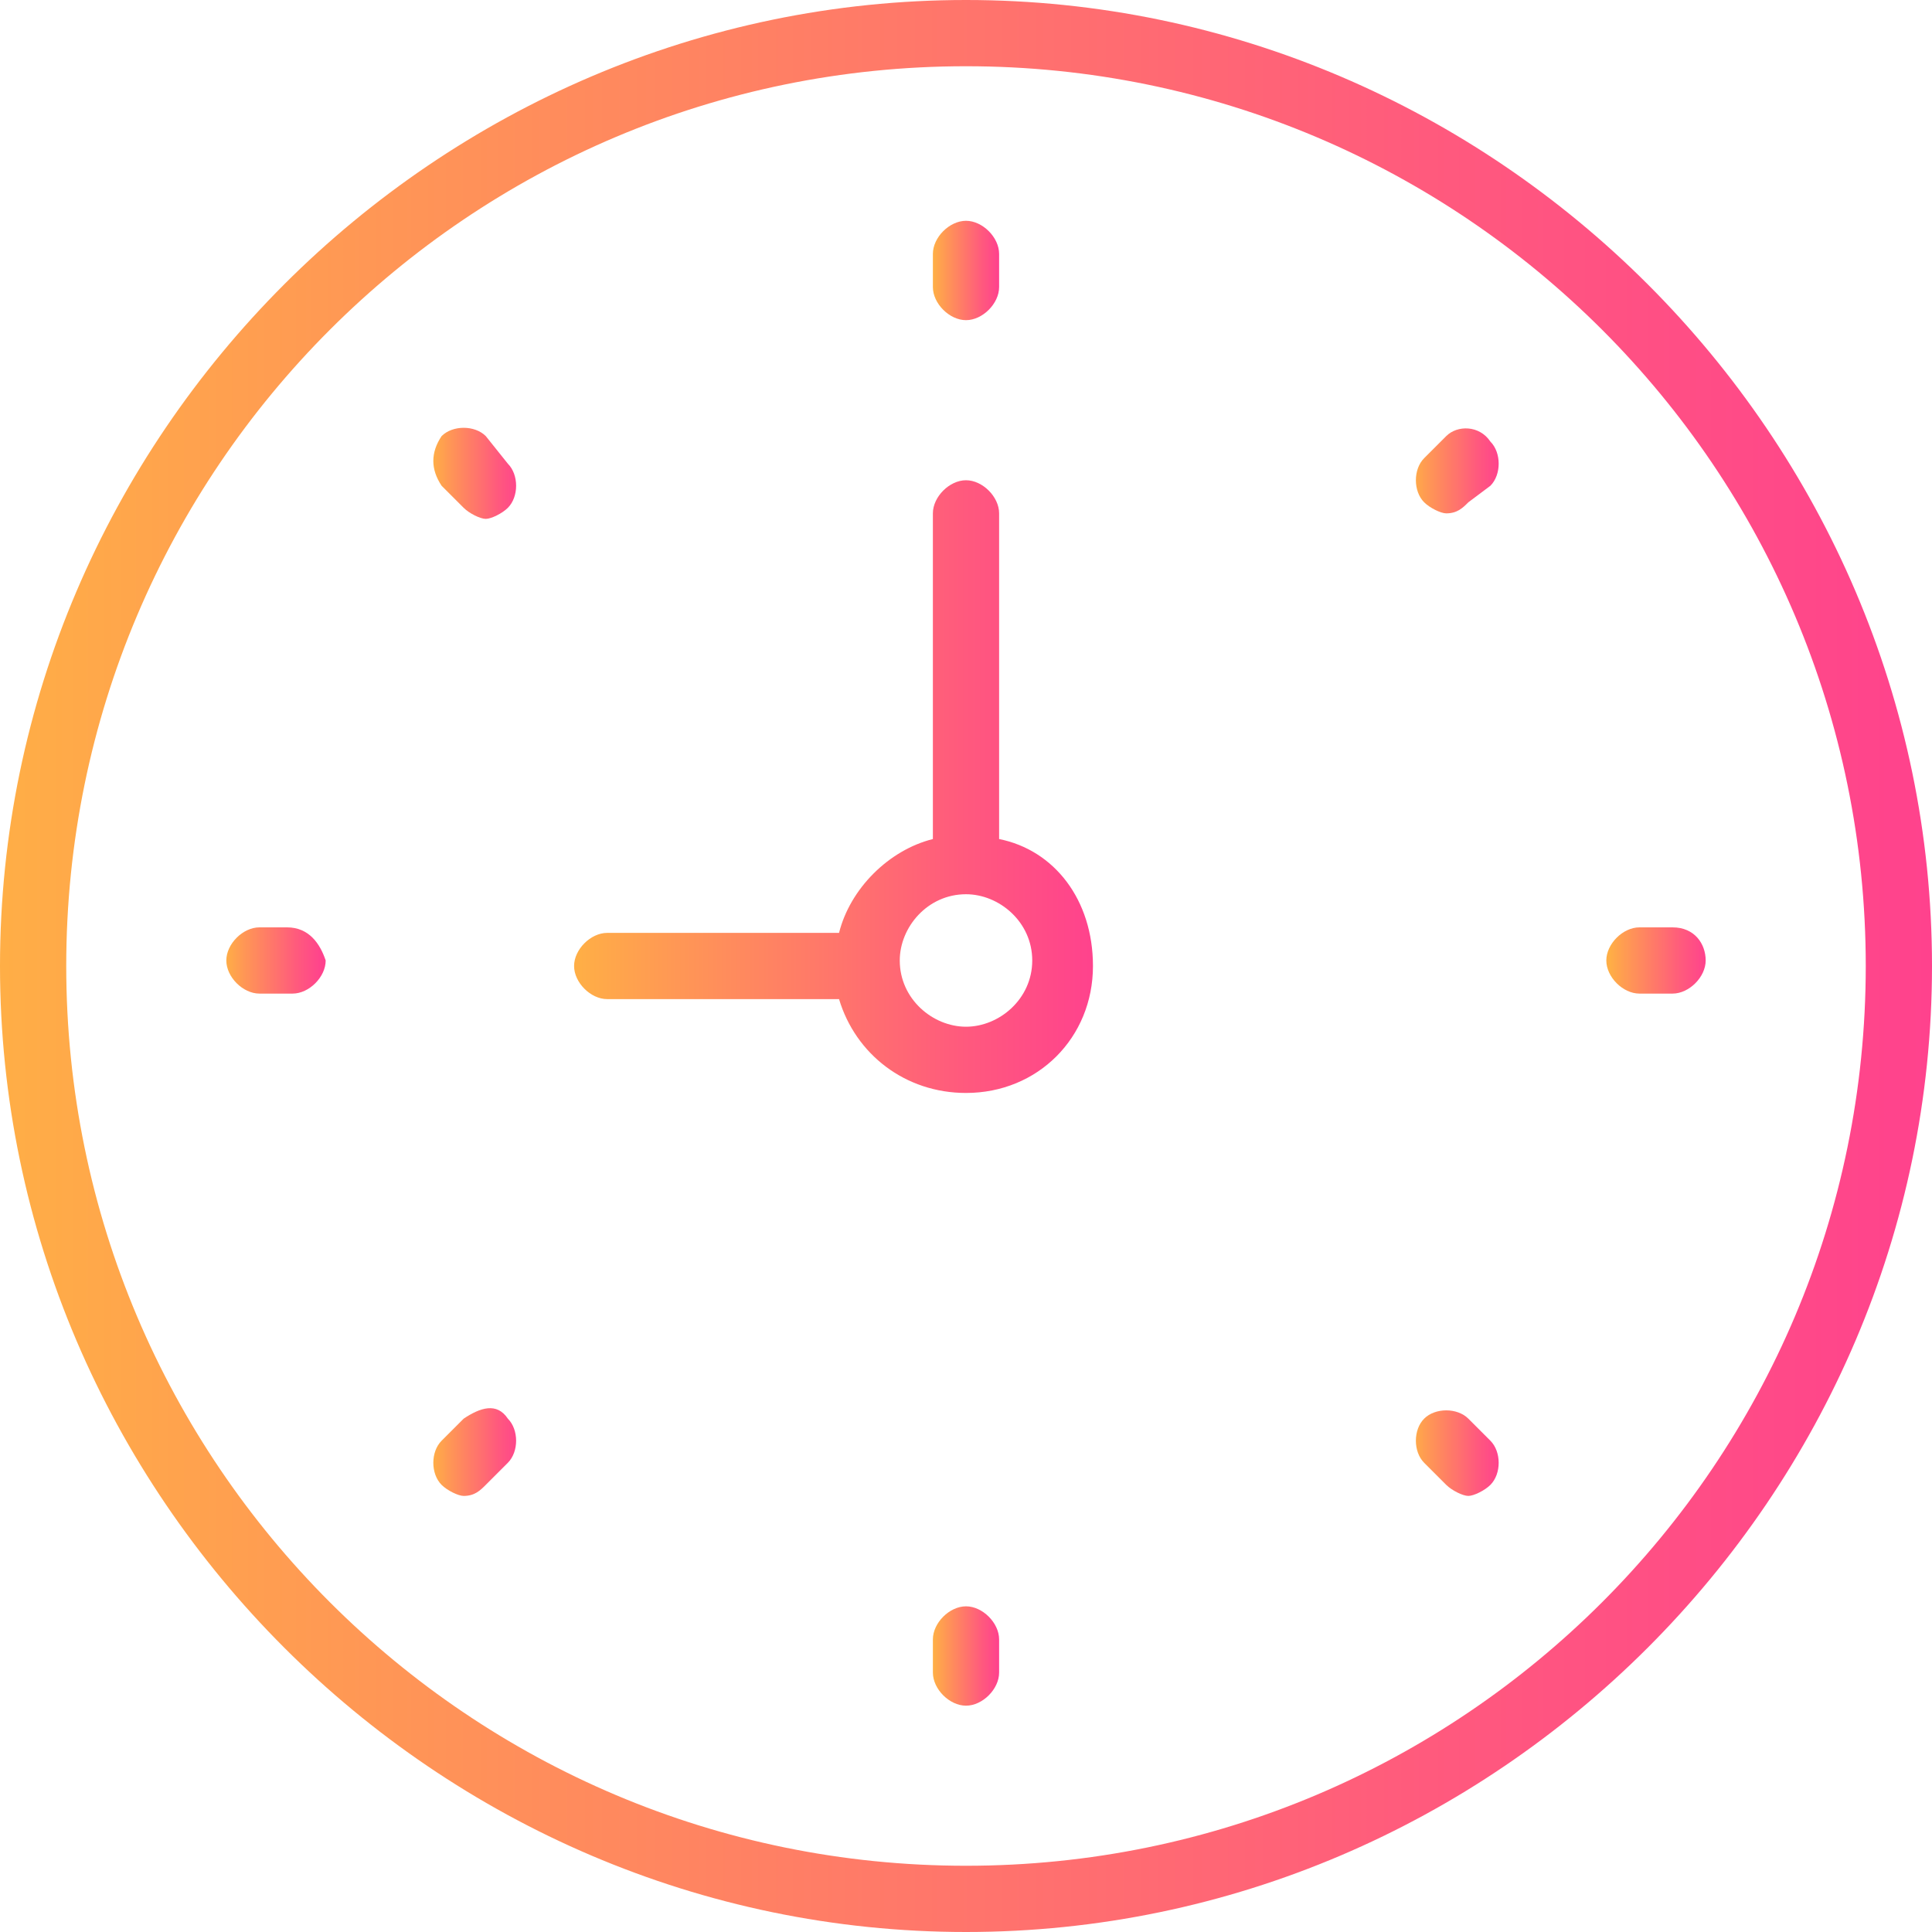 <?xml version="1.0" encoding="utf-8"?>
<!-- Generator: Adobe Illustrator 21.0.2, SVG Export Plug-In . SVG Version: 6.00 Build 0)  -->
<svg version="1.1" id="Layer_1" xmlns="http://www.w3.org/2000/svg" xmlns:xlink="http://www.w3.org/1999/xlink" x="0px" y="0px"
	 viewBox="0 0 35 35" style="enable-background:new 0 0 35 35;" xml:space="preserve">
<style type="text/css">
	.st0{fill:url(#SVGID_1_);}
	.st1{fill:url(#SVGID_2_);}
	.st2{fill:url(#SVGID_3_);}
	.st3{fill:url(#SVGID_4_);}
	.st4{fill:url(#SVGID_5_);}
	.st5{fill:url(#SVGID_6_);}
	.st6{fill:url(#SVGID_7_);}
	.st7{fill:url(#SVGID_8_);}
	.st8{fill:url(#SVGID_9_);}
	.st9{fill:url(#SVGID_10_);}
</style>
<g>
	<linearGradient id="SVGID_1_" gradientUnits="userSpaceOnUse" x1="0" y1="17.5" x2="35" y2="17.5">
		<stop  offset="0" style="stop-color:#FFAE46"/>
		<stop  offset="0.19" style="stop-color:#FF9755"/>
		<stop  offset="0.739" style="stop-color:#FF5A7D"/>
		<stop  offset="1" style="stop-color:#FF428D"/>
	</linearGradient>
	<path class="st0" d="M17.5,0C7.9,0,0,7.9,0,17.5C0,27.1,7.9,35,17.5,35C27.1,35,35,27.1,35,17.5C35,7.9,27.1,0,17.5,0L17.5,0z
		 M17.5,33.8c-9,0-16.3-7.3-16.3-16.3c0-9,7.3-16.3,16.3-16.3c9,0,16.3,7.3,16.3,16.3C33.8,26.5,26.5,33.8,17.5,33.8L17.5,33.8z
		 M17.5,33.8"/>
	<linearGradient id="SVGID_2_" gradientUnits="userSpaceOnUse" x1="10.498" y1="14.22" x2="19.833" y2="14.22">
		<stop  offset="0" style="stop-color:#FFAE46"/>
		<stop  offset="0.19" style="stop-color:#FF9755"/>
		<stop  offset="0.739" style="stop-color:#FF5A7D"/>
		<stop  offset="1" style="stop-color:#FF428D"/>
	</linearGradient>
	<path class="st1" d="M18.1,15.2V9.3c0-0.3-0.3-0.6-0.6-0.6s-0.6,0.3-0.6,0.6v5.9c-0.8,0.2-1.5,0.9-1.7,1.7h-4.2
		c-0.3,0-0.6,0.3-0.6,0.6c0,0.3,0.3,0.6,0.6,0.6h4.2c0.3,1,1.2,1.7,2.3,1.7c1.3,0,2.3-1,2.3-2.3C19.8,16.3,19.1,15.4,18.1,15.2
		L18.1,15.2z M17.5,18.6c-0.6,0-1.2-0.5-1.2-1.2c0-0.6,0.5-1.2,1.2-1.2c0.6,0,1.2,0.5,1.2,1.2C18.7,18.1,18.1,18.6,17.5,18.6
		L17.5,18.6z M17.5,18.6"/>
	<linearGradient id="SVGID_3_" gradientUnits="userSpaceOnUse" x1="16.916" y1="4.888" x2="18.084" y2="4.888">
		<stop  offset="0" style="stop-color:#FFAE46"/>
		<stop  offset="0.19" style="stop-color:#FF9755"/>
		<stop  offset="0.739" style="stop-color:#FF5A7D"/>
		<stop  offset="1" style="stop-color:#FF428D"/>
	</linearGradient>
	<path class="st2" d="M17.5,5.8c0.3,0,0.6-0.3,0.6-0.6V4.6c0-0.3-0.3-0.6-0.6-0.6s-0.6,0.3-0.6,0.6v0.6C16.9,5.5,17.2,5.8,17.5,5.8
		L17.5,5.8z M17.5,5.8"/>
	<linearGradient id="SVGID_4_" gradientUnits="userSpaceOnUse" x1="16.916" y1="29.971" x2="18.084" y2="29.971">
		<stop  offset="0" style="stop-color:#FFAE46"/>
		<stop  offset="0.19" style="stop-color:#FF9755"/>
		<stop  offset="0.739" style="stop-color:#FF5A7D"/>
		<stop  offset="1" style="stop-color:#FF428D"/>
	</linearGradient>
	<path class="st3" d="M17.5,29.1c-0.3,0-0.6,0.3-0.6,0.6v0.6c0,0.3,0.3,0.6,0.6,0.6s0.6-0.3,0.6-0.6v-0.6
		C18.1,29.4,17.8,29.1,17.5,29.1L17.5,29.1z M17.5,29.1"/>
	<linearGradient id="SVGID_5_" gradientUnits="userSpaceOnUse" x1="29.167" y1="17.429" x2="30.915" y2="17.429">
		<stop  offset="0" style="stop-color:#FFAE46"/>
		<stop  offset="0.19" style="stop-color:#FF9755"/>
		<stop  offset="0.739" style="stop-color:#FF5A7D"/>
		<stop  offset="1" style="stop-color:#FF428D"/>
	</linearGradient>
	<path class="st4" d="M30.3,16.8h-0.6c-0.3,0-0.6,0.3-0.6,0.6c0,0.3,0.3,0.6,0.6,0.6h0.6c0.3,0,0.6-0.3,0.6-0.6
		C30.9,17.1,30.7,16.8,30.3,16.8L30.3,16.8z M30.3,16.8"/>
	<linearGradient id="SVGID_6_" gradientUnits="userSpaceOnUse" x1="4.085" y1="17.429" x2="5.833" y2="17.429">
		<stop  offset="0" style="stop-color:#FFAE46"/>
		<stop  offset="0.19" style="stop-color:#FF9755"/>
		<stop  offset="0.739" style="stop-color:#FF5A7D"/>
		<stop  offset="1" style="stop-color:#FF428D"/>
	</linearGradient>
	<path class="st5" d="M5.2,16.8H4.7c-0.3,0-0.6,0.3-0.6,0.6c0,0.3,0.3,0.6,0.6,0.6h0.6c0.3,0,0.6-0.3,0.6-0.6
		C5.8,17.1,5.6,16.8,5.2,16.8L5.2,16.8z M5.2,16.8"/>
	<linearGradient id="SVGID_7_" gradientUnits="userSpaceOnUse" x1="25.578" y1="8.56" x2="27.159" y2="8.56">
		<stop  offset="0" style="stop-color:#FFAE46"/>
		<stop  offset="0.19" style="stop-color:#FF9755"/>
		<stop  offset="0.739" style="stop-color:#FF5A7D"/>
		<stop  offset="1" style="stop-color:#FF428D"/>
	</linearGradient>
	<path class="st6" d="M26.2,7.9l-0.4,0.4c-0.2,0.2-0.2,0.6,0,0.8c0.1,0.1,0.3,0.2,0.4,0.2c0.2,0,0.3-0.1,0.4-0.2L27,8.8
		c0.2-0.2,0.2-0.6,0-0.8C26.8,7.7,26.4,7.7,26.2,7.9L26.2,7.9z M26.2,7.9"/>
	<linearGradient id="SVGID_8_" gradientUnits="userSpaceOnUse" x1="7.841" y1="26.298" x2="9.422" y2="26.298">
		<stop  offset="0" style="stop-color:#FFAE46"/>
		<stop  offset="0.19" style="stop-color:#FF9755"/>
		<stop  offset="0.739" style="stop-color:#FF5A7D"/>
		<stop  offset="1" style="stop-color:#FF428D"/>
	</linearGradient>
	<path class="st7" d="M8.4,25.7L8,26.1c-0.2,0.2-0.2,0.6,0,0.8c0.1,0.1,0.3,0.2,0.4,0.2c0.2,0,0.3-0.1,0.4-0.2l0.4-0.4
		c0.2-0.2,0.2-0.6,0-0.8C9,25.4,8.7,25.5,8.4,25.7L8.4,25.7z M8.4,25.7"/>
	<linearGradient id="SVGID_9_" gradientUnits="userSpaceOnUse" x1="25.578" y1="26.297" x2="27.159" y2="26.297">
		<stop  offset="0" style="stop-color:#FFAE46"/>
		<stop  offset="0.19" style="stop-color:#FF9755"/>
		<stop  offset="0.739" style="stop-color:#FF5A7D"/>
		<stop  offset="1" style="stop-color:#FF428D"/>
	</linearGradient>
	<path class="st8" d="M26.6,25.7c-0.2-0.2-0.6-0.2-0.8,0c-0.2,0.2-0.2,0.6,0,0.8l0.4,0.4c0.1,0.1,0.3,0.2,0.4,0.2
		c0.1,0,0.3-0.1,0.4-0.2c0.2-0.2,0.2-0.6,0-0.8L26.6,25.7z M26.6,25.7"/>
	<linearGradient id="SVGID_10_" gradientUnits="userSpaceOnUse" x1="7.841" y1="8.56" x2="9.422" y2="8.56">
		<stop  offset="0" style="stop-color:#FFAE46"/>
		<stop  offset="0.19" style="stop-color:#FF9755"/>
		<stop  offset="0.739" style="stop-color:#FF5A7D"/>
		<stop  offset="1" style="stop-color:#FF428D"/>
	</linearGradient>
	<path class="st9" d="M8.8,7.9C8.6,7.7,8.2,7.7,8,7.9C7.8,8.2,7.8,8.5,8,8.8l0.4,0.4c0.1,0.1,0.3,0.2,0.4,0.2c0.1,0,0.3-0.1,0.4-0.2
		c0.2-0.2,0.2-0.6,0-0.8L8.8,7.9z M8.8,7.9"/>
</g>
</svg>
